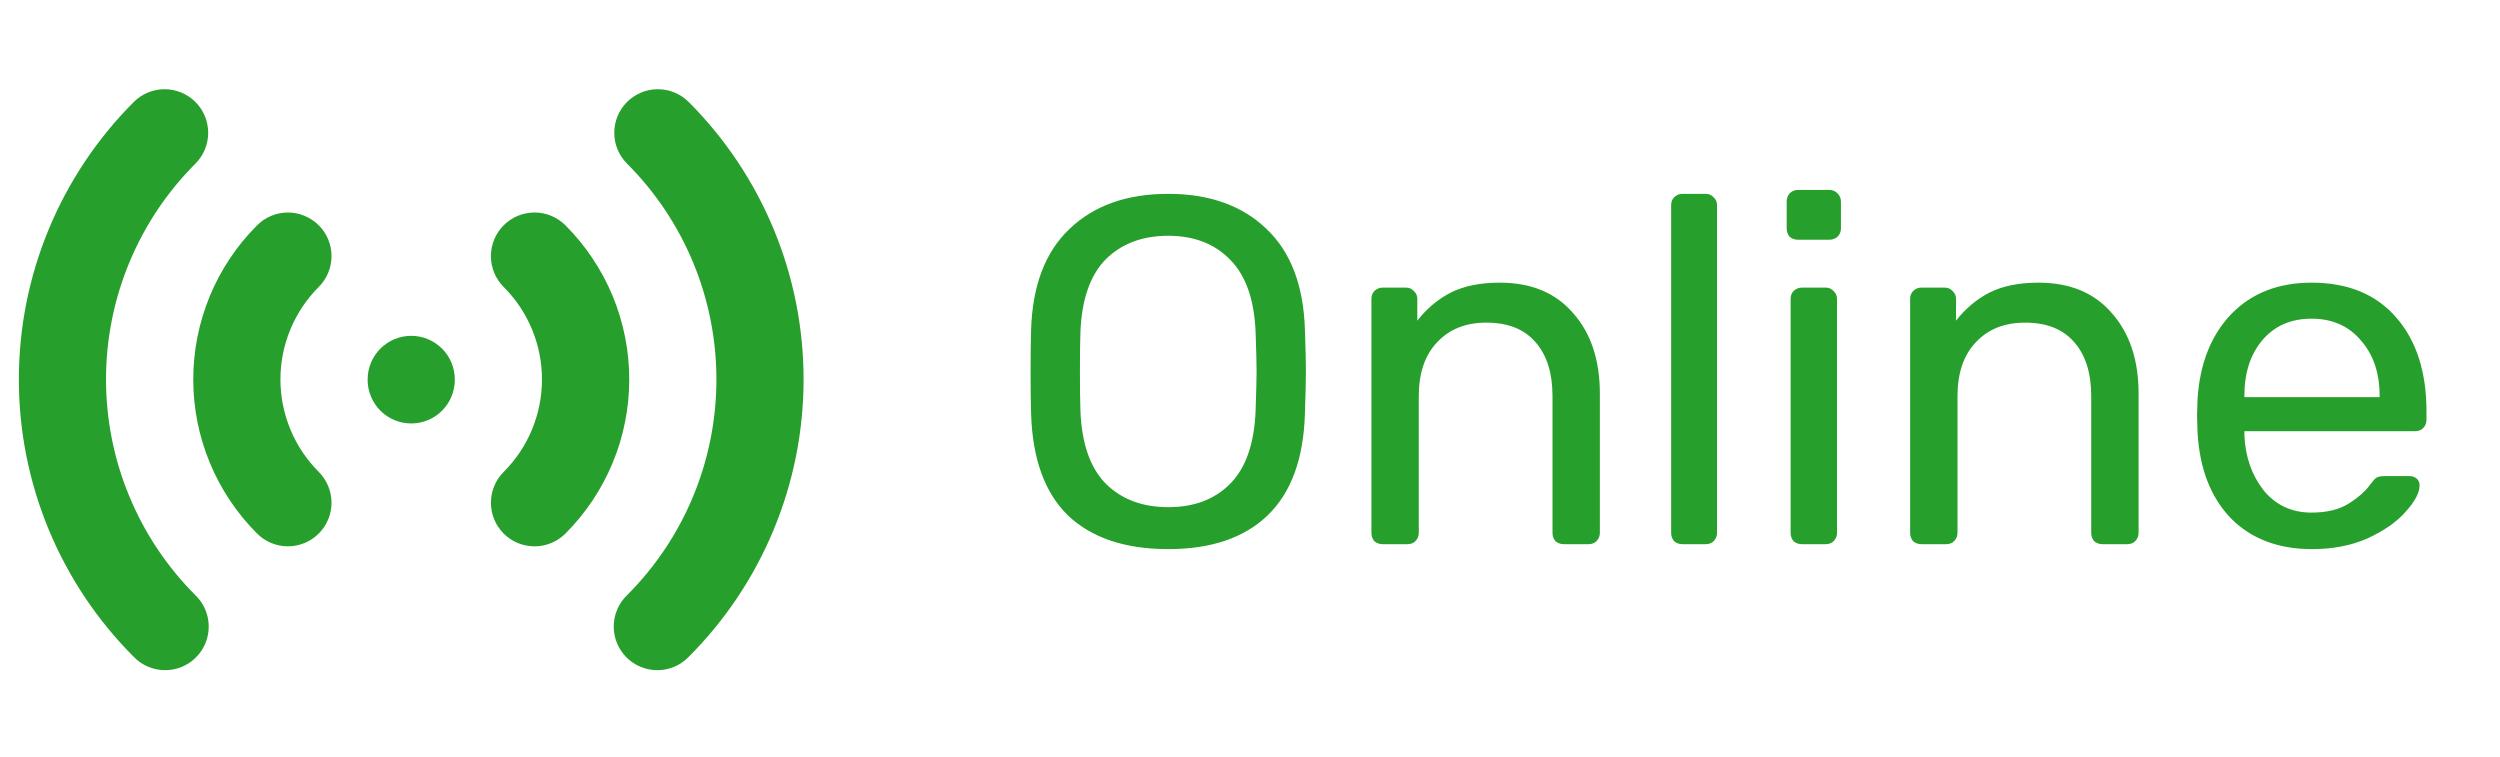 <svg width="76" height="23" viewBox="0 0 76 23" fill="none" xmlns="http://www.w3.org/2000/svg">
<path d="M35.515 16.693C34.205 16.693 33.19 16.353 32.47 15.673C31.76 14.983 31.385 13.948 31.345 12.568C31.335 12.268 31.33 11.843 31.33 11.293C31.33 10.743 31.335 10.323 31.345 10.033C31.385 8.683 31.775 7.658 32.515 6.958C33.255 6.248 34.255 5.893 35.515 5.893C36.765 5.893 37.76 6.248 38.5 6.958C39.24 7.658 39.63 8.683 39.67 10.033C39.69 10.613 39.7 11.033 39.7 11.293C39.7 11.543 39.69 11.968 39.67 12.568C39.63 13.948 39.25 14.983 38.53 15.673C37.82 16.353 36.815 16.693 35.515 16.693ZM35.515 15.418C36.305 15.418 36.935 15.178 37.405 14.698C37.875 14.218 38.13 13.483 38.17 12.493C38.19 11.893 38.2 11.493 38.2 11.293C38.2 11.073 38.19 10.673 38.17 10.093C38.13 9.103 37.87 8.368 37.39 7.888C36.92 7.408 36.295 7.168 35.515 7.168C34.725 7.168 34.09 7.408 33.61 7.888C33.14 8.368 32.885 9.103 32.845 10.093C32.835 10.383 32.83 10.783 32.83 11.293C32.83 11.793 32.835 12.193 32.845 12.493C32.885 13.483 33.14 14.218 33.61 14.698C34.09 15.178 34.725 15.418 35.515 15.418ZM42.036 16.543C41.936 16.543 41.851 16.513 41.781 16.453C41.721 16.383 41.691 16.298 41.691 16.198V9.088C41.691 8.988 41.721 8.908 41.781 8.848C41.851 8.778 41.936 8.743 42.036 8.743H42.741C42.841 8.743 42.921 8.778 42.981 8.848C43.051 8.908 43.086 8.988 43.086 9.088V9.748C43.376 9.378 43.716 9.093 44.106 8.893C44.506 8.693 45.001 8.593 45.591 8.593C46.551 8.593 47.296 8.903 47.826 9.523C48.366 10.133 48.636 10.948 48.636 11.968V16.198C48.636 16.298 48.601 16.383 48.531 16.453C48.471 16.513 48.391 16.543 48.291 16.543H47.541C47.441 16.543 47.356 16.513 47.286 16.453C47.226 16.383 47.196 16.298 47.196 16.198V12.043C47.196 11.333 47.021 10.783 46.671 10.393C46.331 10.003 45.836 9.808 45.186 9.808C44.556 9.808 44.056 10.008 43.686 10.408C43.316 10.798 43.131 11.343 43.131 12.043V16.198C43.131 16.298 43.096 16.383 43.026 16.453C42.966 16.513 42.886 16.543 42.786 16.543H42.036ZM51.148 16.543C51.048 16.543 50.963 16.513 50.893 16.453C50.833 16.383 50.803 16.298 50.803 16.198V6.238C50.803 6.138 50.833 6.058 50.893 5.998C50.963 5.928 51.048 5.893 51.148 5.893H51.853C51.953 5.893 52.033 5.928 52.093 5.998C52.163 6.058 52.198 6.138 52.198 6.238V16.198C52.198 16.298 52.163 16.383 52.093 16.453C52.033 16.513 51.953 16.543 51.853 16.543H51.148ZM54.66 7.288C54.56 7.288 54.475 7.258 54.405 7.198C54.345 7.128 54.315 7.043 54.315 6.943V6.133C54.315 6.033 54.345 5.948 54.405 5.878C54.475 5.808 54.56 5.773 54.66 5.773H55.605C55.705 5.773 55.79 5.808 55.86 5.878C55.93 5.948 55.965 6.033 55.965 6.133V6.943C55.965 7.043 55.93 7.128 55.86 7.198C55.79 7.258 55.705 7.288 55.605 7.288H54.66ZM54.78 16.543C54.68 16.543 54.595 16.513 54.525 16.453C54.465 16.383 54.435 16.298 54.435 16.198V9.088C54.435 8.988 54.465 8.908 54.525 8.848C54.595 8.778 54.68 8.743 54.78 8.743H55.5C55.6 8.743 55.68 8.778 55.74 8.848C55.81 8.908 55.845 8.988 55.845 9.088V16.198C55.845 16.298 55.81 16.383 55.74 16.453C55.68 16.513 55.6 16.543 55.5 16.543H54.78ZM58.413 16.543C58.313 16.543 58.228 16.513 58.158 16.453C58.098 16.383 58.068 16.298 58.068 16.198V9.088C58.068 8.988 58.098 8.908 58.158 8.848C58.228 8.778 58.313 8.743 58.413 8.743H59.118C59.218 8.743 59.298 8.778 59.358 8.848C59.428 8.908 59.463 8.988 59.463 9.088V9.748C59.753 9.378 60.093 9.093 60.483 8.893C60.883 8.693 61.378 8.593 61.968 8.593C62.928 8.593 63.673 8.903 64.203 9.523C64.743 10.133 65.013 10.948 65.013 11.968V16.198C65.013 16.298 64.978 16.383 64.908 16.453C64.848 16.513 64.768 16.543 64.668 16.543H63.918C63.818 16.543 63.733 16.513 63.663 16.453C63.603 16.383 63.573 16.298 63.573 16.198V12.043C63.573 11.333 63.398 10.783 63.048 10.393C62.708 10.003 62.213 9.808 61.563 9.808C60.933 9.808 60.433 10.008 60.063 10.408C59.693 10.798 59.508 11.343 59.508 12.043V16.198C59.508 16.298 59.473 16.383 59.403 16.453C59.343 16.513 59.263 16.543 59.163 16.543H58.413ZM70.285 16.693C69.255 16.693 68.43 16.378 67.81 15.748C67.2 15.108 66.865 14.238 66.805 13.138L66.79 12.628L66.805 12.133C66.875 11.053 67.215 10.193 67.825 9.553C68.445 8.913 69.26 8.593 70.27 8.593C71.38 8.593 72.24 8.948 72.85 9.658C73.46 10.358 73.765 11.308 73.765 12.508V12.763C73.765 12.863 73.73 12.948 73.66 13.018C73.6 13.078 73.52 13.108 73.42 13.108H68.23V13.243C68.26 13.893 68.455 14.448 68.815 14.908C69.185 15.358 69.67 15.583 70.27 15.583C70.73 15.583 71.105 15.493 71.395 15.313C71.695 15.123 71.915 14.928 72.055 14.728C72.145 14.608 72.21 14.538 72.25 14.518C72.3 14.488 72.385 14.473 72.505 14.473H73.24C73.33 14.473 73.405 14.498 73.465 14.548C73.525 14.598 73.555 14.668 73.555 14.758C73.555 14.978 73.415 15.243 73.135 15.553C72.865 15.863 72.48 16.133 71.98 16.363C71.49 16.583 70.925 16.693 70.285 16.693ZM72.34 12.073V12.028C72.34 11.338 72.15 10.778 71.77 10.348C71.4 9.908 70.9 9.688 70.27 9.688C69.64 9.688 69.14 9.908 68.77 10.348C68.41 10.778 68.23 11.338 68.23 12.028V12.073H72.34Z" fill="#279F2C"/>
<path fill-rule="evenodd" clip-rule="evenodd" d="M5.941 3.1C6.189 3.349 6.329 3.686 6.329 4.037C6.329 4.389 6.189 4.726 5.941 4.974C5.079 5.836 4.396 6.859 3.93 7.984C3.463 9.11 3.223 10.316 3.223 11.535C3.223 12.753 3.463 13.96 3.93 15.085C4.396 16.211 5.079 17.233 5.941 18.095C6.067 18.217 6.168 18.363 6.238 18.525C6.307 18.687 6.344 18.861 6.345 19.037C6.347 19.213 6.313 19.387 6.247 19.55C6.18 19.713 6.082 19.861 5.957 19.985C5.833 20.11 5.685 20.208 5.522 20.275C5.359 20.341 5.185 20.375 5.009 20.373C4.833 20.372 4.659 20.335 4.497 20.266C4.335 20.197 4.189 20.096 4.067 19.969C2.959 18.861 2.081 17.547 1.481 16.099C0.882 14.652 0.573 13.101 0.573 11.535C0.573 9.968 0.882 8.417 1.481 6.97C2.081 5.523 2.959 4.208 4.067 3.1C4.315 2.852 4.652 2.712 5.004 2.712C5.355 2.712 5.692 2.852 5.941 3.1ZM19.062 3.1C19.31 2.852 19.647 2.712 19.999 2.712C20.35 2.712 20.687 2.852 20.936 3.1C22.043 4.208 22.922 5.523 23.521 6.97C24.121 8.417 24.429 9.968 24.429 11.535C24.429 13.101 24.121 14.652 23.521 16.099C22.922 17.547 22.043 18.861 20.936 19.969C20.813 20.096 20.667 20.197 20.505 20.266C20.344 20.335 20.17 20.372 19.994 20.373C19.818 20.375 19.643 20.341 19.48 20.275C19.317 20.208 19.17 20.11 19.045 19.985C18.921 19.861 18.822 19.713 18.756 19.55C18.689 19.387 18.655 19.213 18.657 19.037C18.659 18.861 18.695 18.687 18.765 18.525C18.834 18.363 18.935 18.217 19.062 18.095C19.923 17.233 20.607 16.211 21.073 15.085C21.539 13.96 21.779 12.753 21.779 11.535C21.779 10.316 21.539 9.11 21.073 7.984C20.607 6.859 19.923 5.836 19.062 4.974C18.813 4.726 18.674 4.389 18.674 4.037C18.674 3.686 18.813 3.349 19.062 3.1ZM9.69 6.848C9.939 7.097 10.078 7.434 10.078 7.785C10.078 8.137 9.939 8.474 9.69 8.722C9.321 9.092 9.028 9.53 8.828 10.012C8.628 10.495 8.525 11.012 8.525 11.534C8.525 12.056 8.628 12.573 8.828 13.056C9.028 13.538 9.321 13.976 9.69 14.346C9.813 14.469 9.911 14.615 9.977 14.776C10.044 14.937 10.078 15.109 10.078 15.283C10.078 15.457 10.044 15.63 9.977 15.79C9.91 15.951 9.813 16.097 9.69 16.22C9.566 16.343 9.42 16.441 9.259 16.508C9.099 16.574 8.926 16.608 8.752 16.608C8.578 16.608 8.406 16.574 8.245 16.507C8.084 16.441 7.938 16.343 7.815 16.22C6.573 14.977 5.875 13.292 5.875 11.535C5.875 9.778 6.573 8.092 7.815 6.85C7.938 6.726 8.084 6.629 8.245 6.562C8.406 6.495 8.578 6.461 8.753 6.461C8.927 6.461 9.099 6.495 9.26 6.562C9.421 6.629 9.567 6.726 9.69 6.85V6.848ZM15.312 6.848C15.435 6.725 15.582 6.627 15.742 6.561C15.903 6.494 16.076 6.46 16.25 6.46C16.424 6.46 16.596 6.494 16.757 6.561C16.918 6.627 17.064 6.725 17.188 6.848C17.803 7.464 18.291 8.194 18.625 8.998C18.958 9.802 19.129 10.664 19.129 11.535C19.129 12.405 18.958 13.267 18.625 14.071C18.291 14.875 17.803 15.606 17.188 16.221C16.939 16.47 16.602 16.609 16.25 16.609C15.898 16.609 15.561 16.47 15.312 16.221C15.063 15.972 14.924 15.635 14.924 15.283C14.924 14.932 15.063 14.594 15.312 14.346C16.058 13.6 16.476 12.589 16.476 11.535C16.476 10.48 16.058 9.469 15.312 8.724C15.189 8.601 15.091 8.454 15.024 8.293C14.958 8.133 14.924 7.96 14.924 7.786C14.924 7.612 14.958 7.439 15.024 7.278C15.091 7.118 15.189 6.971 15.312 6.848ZM12.501 10.209C12.853 10.209 13.19 10.349 13.438 10.598C13.687 10.846 13.826 11.183 13.826 11.535V11.548C13.826 11.899 13.687 12.236 13.438 12.485C13.19 12.734 12.853 12.873 12.501 12.873C12.15 12.873 11.813 12.734 11.564 12.485C11.316 12.236 11.176 11.899 11.176 11.548V11.535C11.176 11.183 11.316 10.846 11.564 10.598C11.813 10.349 12.15 10.209 12.501 10.209Z" fill="#279F2C"/>
</svg>
